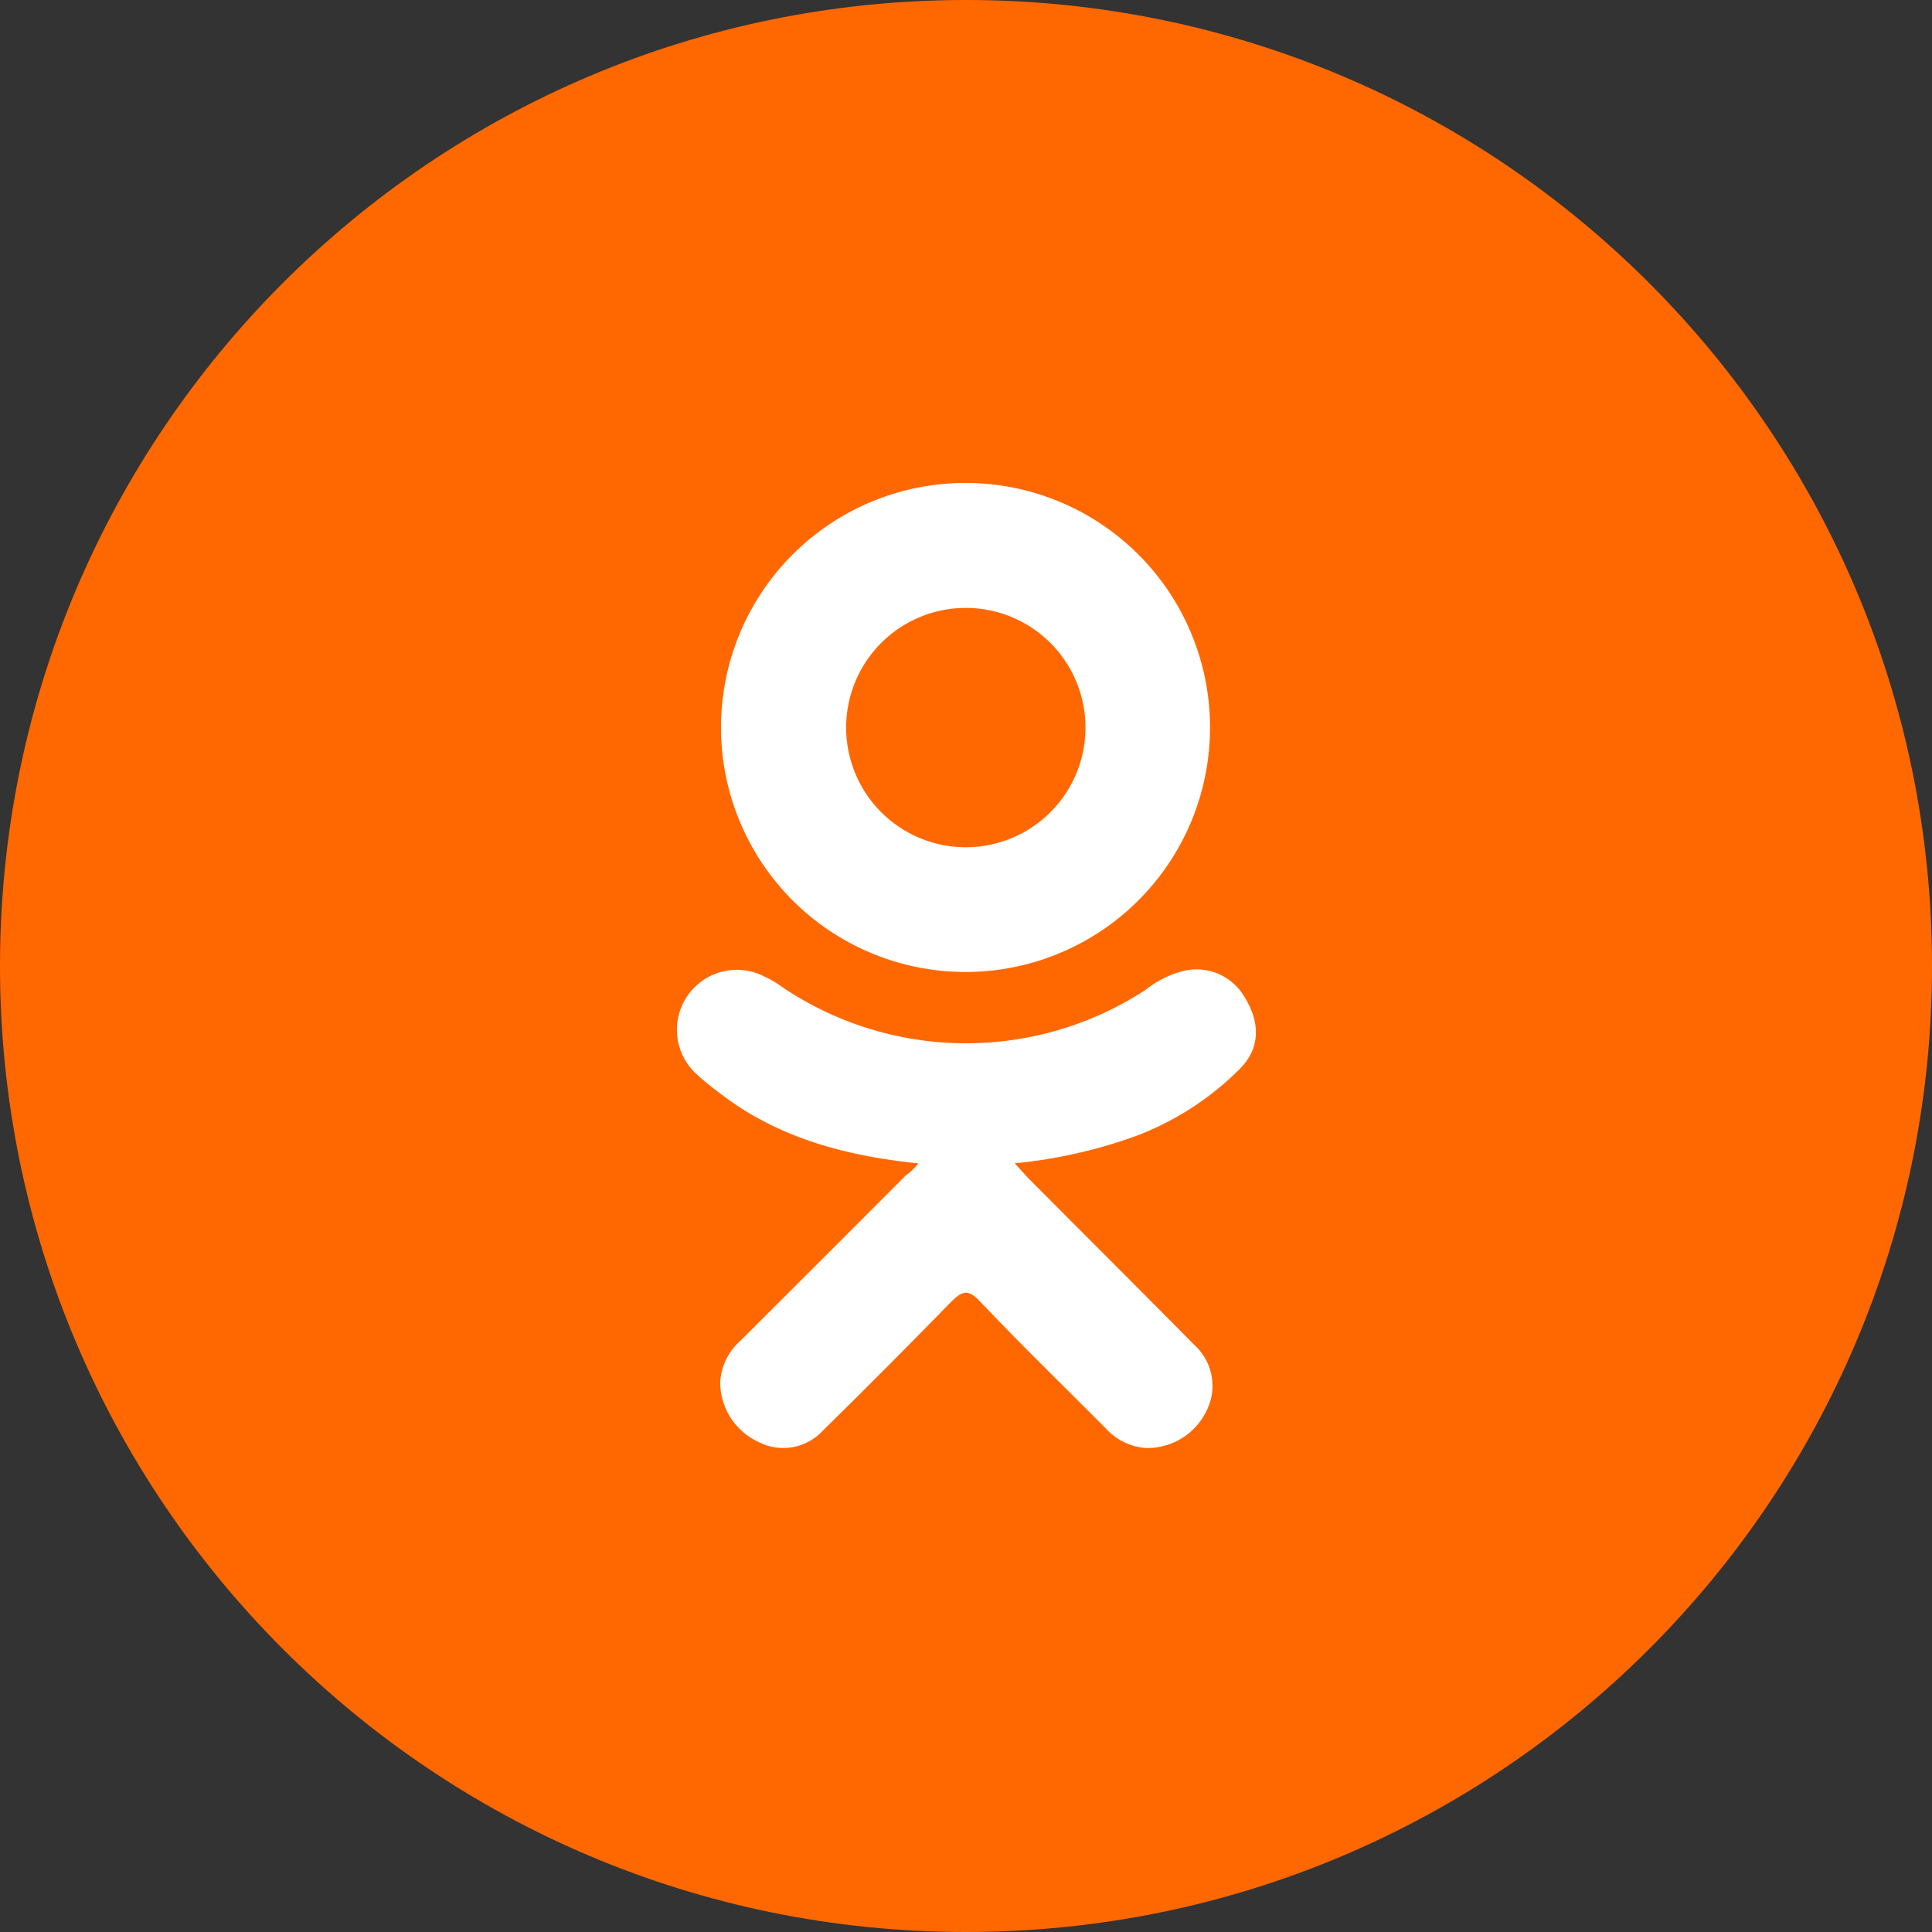 <svg width="32" height="32" fill="none" xmlns="http://www.w3.org/2000/svg"><rect width="100%" height="100%" fill="#333333" stroke="none"/><g clip-path="url(#clip0_23_11493)"><path d="M16 32c8.837 0 16-7.163 16-16S24.837 0 16 0 0 7.163 0 16s7.163 16 16 16z" fill="#FF6800"/><path d="M15.213 19.27c-1.24-.129-2.358-.434-3.316-1.183a4.204 4.204 0 01-.35-.287.993.993 0 011.125-1.62c.096.044.187.099.273.161a5.44 5.44 0 006.028.055c.174-.139.373-.242.587-.303a.92.92 0 011.053.42c.263.422.259.843-.063 1.176a4.841 4.841 0 01-1.754 1.134c-.642.23-1.31.38-1.99.445.104.111.152.166.211.231.922.927 1.846 1.847 2.764 2.777a.912.912 0 01.21 1.076 1.086 1.086 0 01-1.022.631.988.988 0 01-.653-.324c-.697-.699-1.404-1.387-2.086-2.105-.198-.21-.293-.168-.468 0-.702.72-1.41 1.431-2.126 2.135a.894.894 0 01-1.076.193 1.09 1.09 0 01-.631-1.002c.02-.26.14-.502.336-.674.911-.909 1.824-1.821 2.737-2.736a1.04 1.04 0 00.21-.2z" fill="#fff"/><path d="M15.969 16.099a4.05 4.05 0 11.046-8.1 4.05 4.05 0 01-.046 8.1zm2.01-4.053a1.982 1.982 0 10-3.964.01 1.982 1.982 0 003.964-.01z" fill="#fff"/></g><defs><clipPath id="clip0_23_11493"><path fill="#fff" d="M0 0h32v32H0z"/></clipPath></defs></svg>